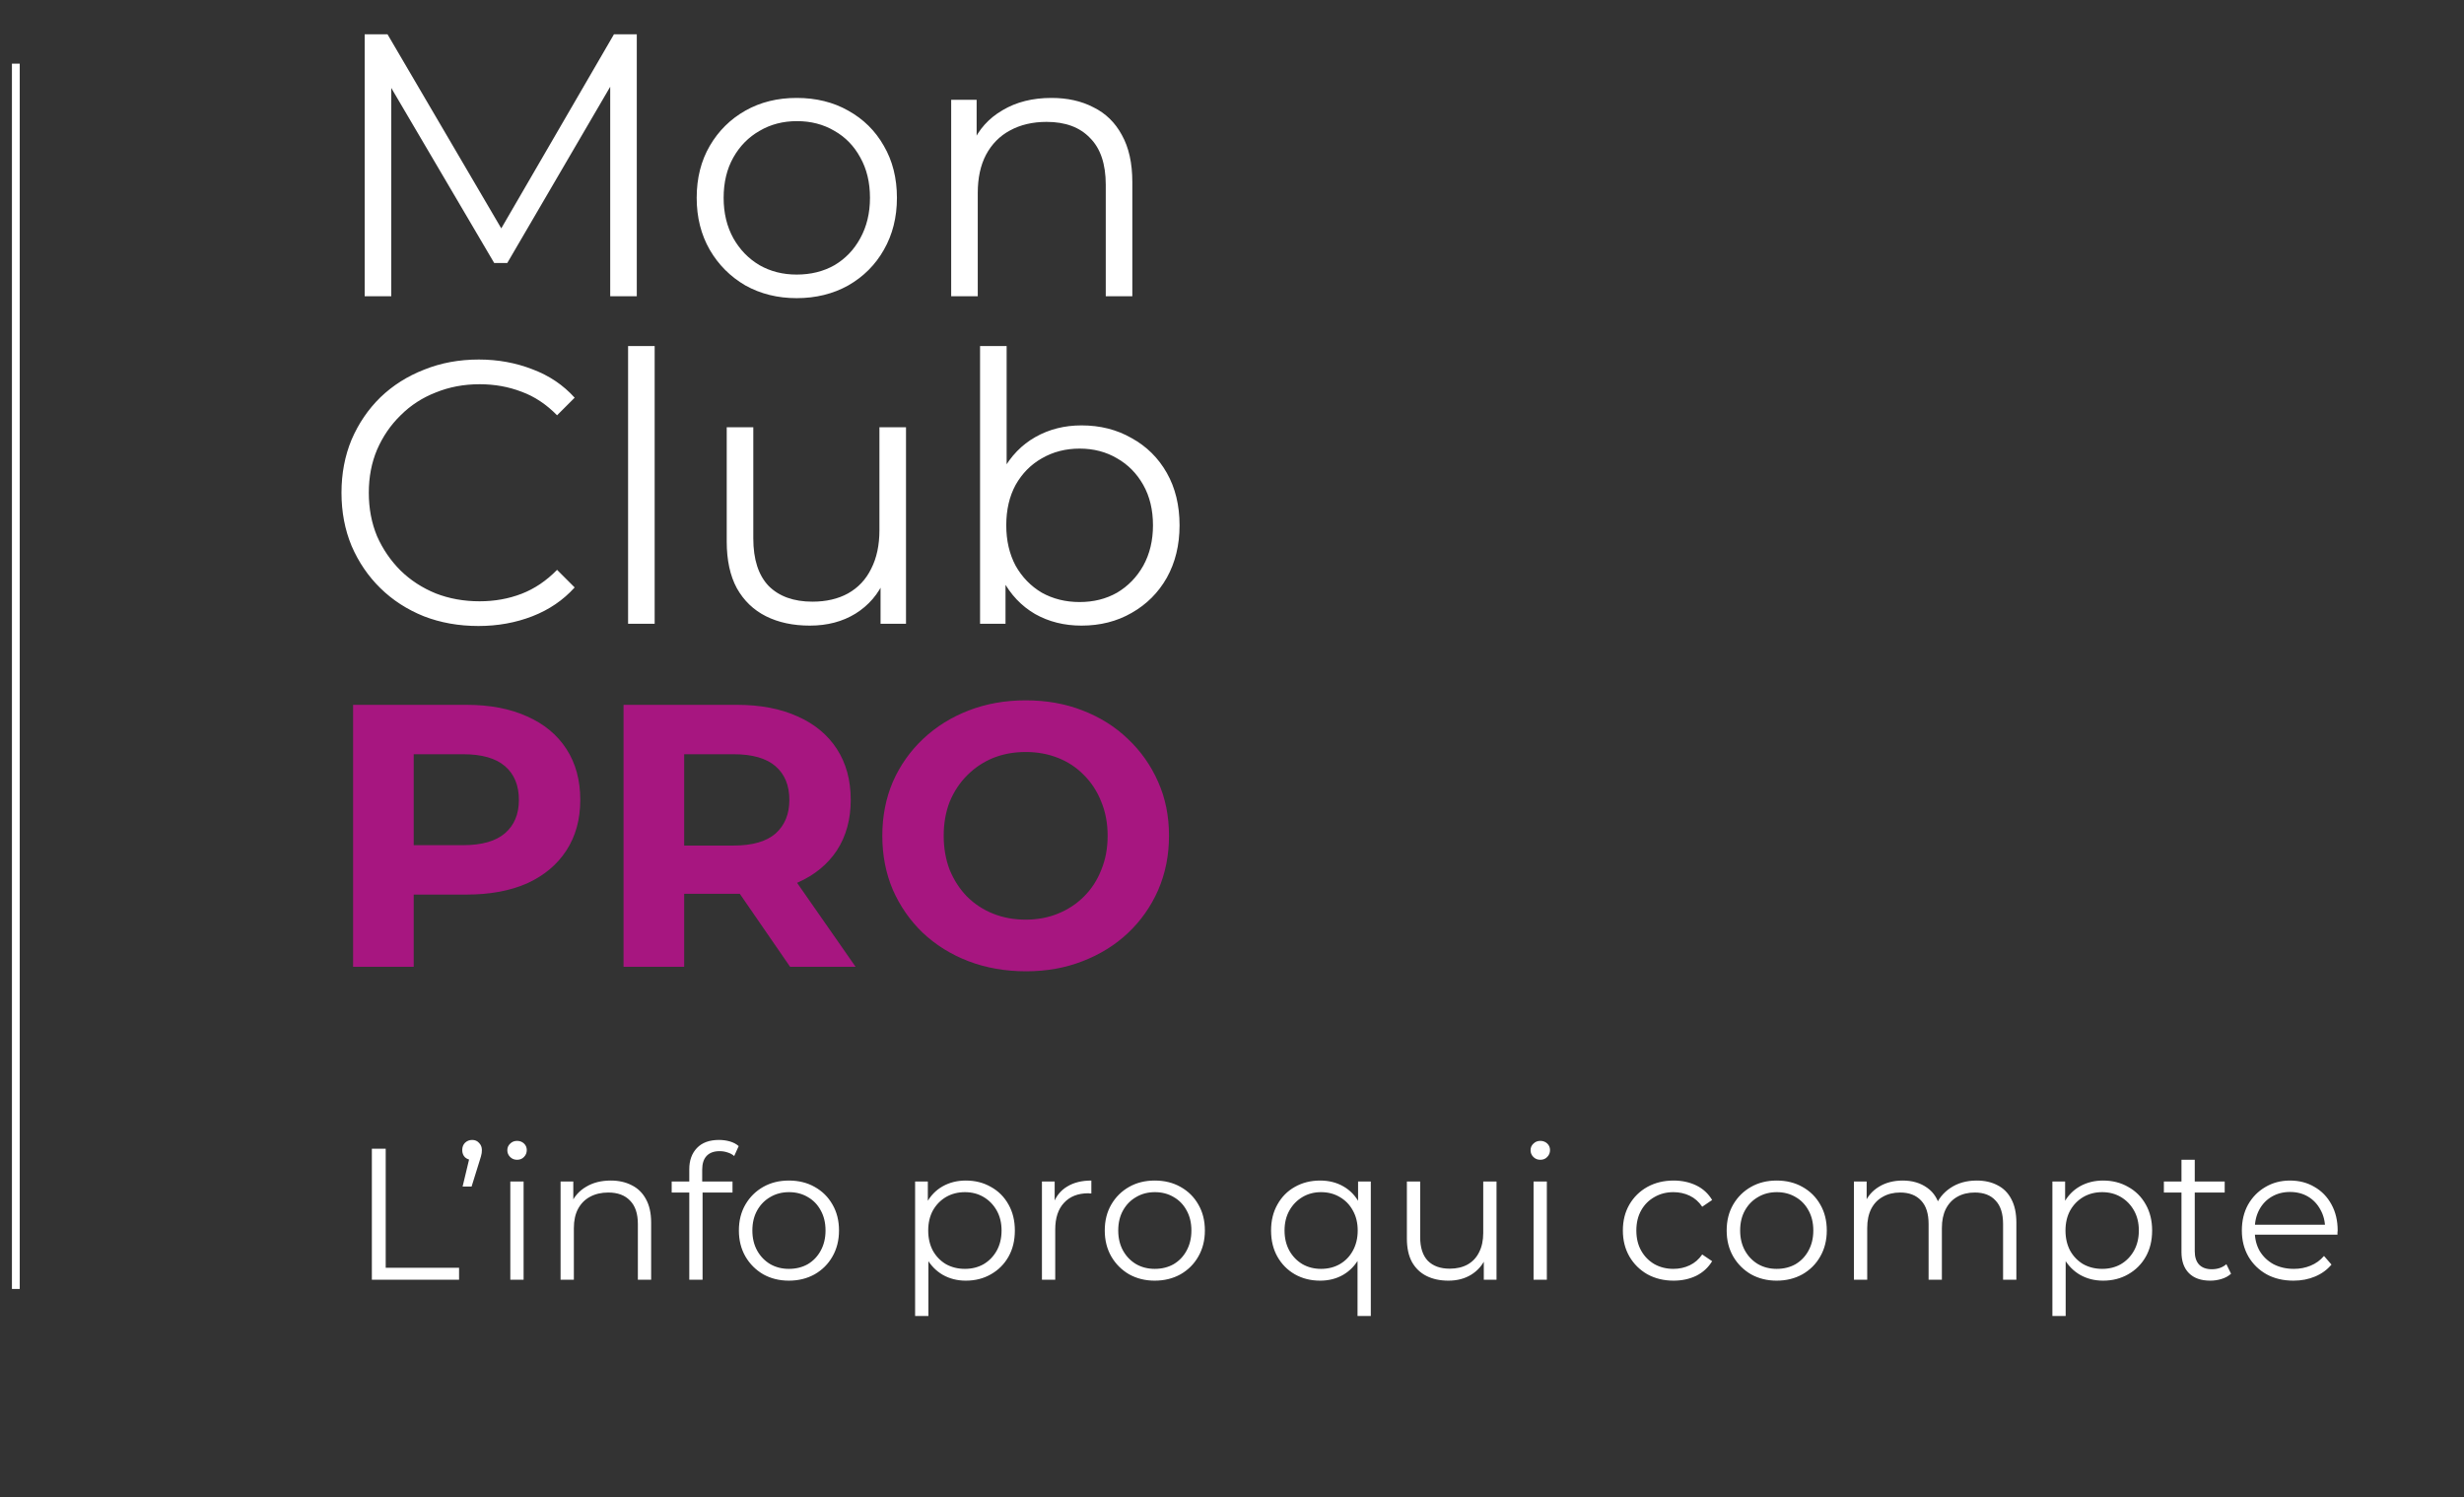 <svg width="158" height="96" viewBox="0 0 158 96" fill="none" xmlns="http://www.w3.org/2000/svg">
<rect x="0" y="0" width="158" height="96" fill="#333333" stroke="none"/>
<line x1="1.015" y1="4.082" x2="1.015" y2="82.659" stroke="white" stroke-width="0.5"/>
<path d="M23.385 19V2.2H24.849L32.529 15.304H31.761L39.369 2.2H40.833V19H39.129V4.864H39.537L32.529 16.864H31.689L24.633 4.864H25.089V19H23.385ZM51.082 19.12C49.866 19.12 48.77 18.848 47.794 18.304C46.834 17.744 46.074 16.984 45.514 16.024C44.954 15.048 44.674 13.936 44.674 12.688C44.674 11.424 44.954 10.312 45.514 9.352C46.074 8.392 46.834 7.64 47.794 7.096C48.754 6.552 49.85 6.28 51.082 6.28C52.33 6.28 53.434 6.552 54.394 7.096C55.37 7.64 56.13 8.392 56.674 9.352C57.234 10.312 57.514 11.424 57.514 12.688C57.514 13.936 57.234 15.048 56.674 16.024C56.13 16.984 55.37 17.744 54.394 18.304C53.418 18.848 52.314 19.12 51.082 19.12ZM51.082 17.608C51.994 17.608 52.802 17.408 53.506 17.008C54.21 16.592 54.762 16.016 55.162 15.28C55.578 14.528 55.786 13.664 55.786 12.688C55.786 11.696 55.578 10.832 55.162 10.096C54.762 9.36 54.21 8.792 53.506 8.392C52.802 7.976 52.002 7.768 51.106 7.768C50.21 7.768 49.41 7.976 48.706 8.392C48.002 8.792 47.442 9.36 47.026 10.096C46.61 10.832 46.402 11.696 46.402 12.688C46.402 13.664 46.61 14.528 47.026 15.28C47.442 16.016 48.002 16.592 48.706 17.008C49.41 17.408 50.202 17.608 51.082 17.608ZM67.425 6.28C68.449 6.28 69.345 6.48 70.113 6.88C70.897 7.264 71.505 7.856 71.937 8.656C72.385 9.456 72.609 10.464 72.609 11.68V19H70.905V11.848C70.905 10.52 70.569 9.52 69.897 8.848C69.241 8.16 68.313 7.816 67.113 7.816C66.217 7.816 65.433 8 64.761 8.368C64.105 8.72 63.593 9.24 63.225 9.928C62.873 10.6 62.697 11.416 62.697 12.376V19H60.993V6.4H62.625V9.856L62.361 9.208C62.761 8.296 63.401 7.584 64.281 7.072C65.161 6.544 66.209 6.28 67.425 6.28ZM30.681 40.144C29.417 40.144 28.249 39.936 27.177 39.52C26.105 39.088 25.177 38.488 24.393 37.72C23.609 36.952 22.993 36.048 22.545 35.008C22.113 33.968 21.897 32.832 21.897 31.6C21.897 30.368 22.113 29.232 22.545 28.192C22.993 27.152 23.609 26.248 24.393 25.48C25.193 24.712 26.129 24.12 27.201 23.704C28.273 23.272 29.441 23.056 30.705 23.056C31.921 23.056 33.065 23.264 34.137 23.68C35.209 24.08 36.113 24.688 36.849 25.504L35.721 26.632C35.033 25.928 34.273 25.424 33.441 25.12C32.609 24.8 31.713 24.64 30.753 24.64C29.745 24.64 28.809 24.816 27.945 25.168C27.081 25.504 26.329 25.992 25.689 26.632C25.049 27.256 24.545 27.992 24.177 28.84C23.825 29.672 23.649 30.592 23.649 31.6C23.649 32.608 23.825 33.536 24.177 34.384C24.545 35.216 25.049 35.952 25.689 36.592C26.329 37.216 27.081 37.704 27.945 38.056C28.809 38.392 29.745 38.56 30.753 38.56C31.713 38.56 32.609 38.4 33.441 38.08C34.273 37.76 35.033 37.248 35.721 36.544L36.849 37.672C36.113 38.488 35.209 39.104 34.137 39.52C33.065 39.936 31.913 40.144 30.681 40.144ZM40.275 40V22.192H41.979V40H40.275ZM51.928 40.12C50.856 40.12 49.92 39.92 49.12 39.52C48.32 39.12 47.696 38.52 47.248 37.72C46.816 36.92 46.6 35.92 46.6 34.72V27.4H48.304V34.528C48.304 35.872 48.632 36.888 49.288 37.576C49.96 38.248 50.896 38.584 52.096 38.584C52.976 38.584 53.736 38.408 54.376 38.056C55.032 37.688 55.528 37.16 55.864 36.472C56.216 35.784 56.392 34.96 56.392 34V27.4H58.096V40H56.464V36.544L56.728 37.168C56.328 38.096 55.704 38.824 54.856 39.352C54.024 39.864 53.048 40.12 51.928 40.12ZM69.349 40.12C68.245 40.12 67.253 39.872 66.373 39.376C65.493 38.864 64.797 38.128 64.285 37.168C63.773 36.208 63.517 35.048 63.517 33.688C63.517 32.312 63.773 31.152 64.285 30.208C64.813 29.248 65.517 28.52 66.397 28.024C67.277 27.528 68.261 27.28 69.349 27.28C70.549 27.28 71.621 27.552 72.565 28.096C73.525 28.624 74.277 29.368 74.821 30.328C75.365 31.288 75.637 32.408 75.637 33.688C75.637 34.952 75.365 36.072 74.821 37.048C74.277 38.008 73.525 38.76 72.565 39.304C71.621 39.848 70.549 40.12 69.349 40.12ZM62.845 40V22.192H64.549V31.12L64.309 33.664L64.477 36.208V40H62.845ZM69.229 38.608C70.125 38.608 70.925 38.408 71.629 38.008C72.333 37.592 72.893 37.016 73.309 36.28C73.725 35.528 73.933 34.664 73.933 33.688C73.933 32.696 73.725 31.832 73.309 31.096C72.893 30.36 72.333 29.792 71.629 29.392C70.925 28.976 70.125 28.768 69.229 28.768C68.333 28.768 67.525 28.976 66.805 29.392C66.101 29.792 65.541 30.36 65.125 31.096C64.725 31.832 64.525 32.696 64.525 33.688C64.525 34.664 64.725 35.528 65.125 36.28C65.541 37.016 66.101 37.592 66.805 38.008C67.525 38.408 68.333 38.608 69.229 38.608Z" fill="white"/>
<path d="M22.641 62V45.2H29.913C31.417 45.2 32.713 45.448 33.801 45.944C34.889 46.424 35.729 47.12 36.321 48.032C36.913 48.944 37.209 50.032 37.209 51.296C37.209 52.544 36.913 53.624 36.321 54.536C35.729 55.448 34.889 56.152 33.801 56.648C32.713 57.128 31.417 57.368 29.913 57.368H24.801L26.529 55.616V62H22.641ZM26.529 56.048L24.801 54.2H29.697C30.897 54.2 31.793 53.944 32.385 53.432C32.977 52.92 33.273 52.208 33.273 51.296C33.273 50.368 32.977 49.648 32.385 49.136C31.793 48.624 30.897 48.368 29.697 48.368H24.801L26.529 46.52V56.048ZM39.984 62V45.2H47.256C48.76 45.2 50.056 45.448 51.144 45.944C52.232 46.424 53.072 47.12 53.664 48.032C54.256 48.944 54.552 50.032 54.552 51.296C54.552 52.544 54.256 53.624 53.664 54.536C53.072 55.432 52.232 56.12 51.144 56.6C50.056 57.08 48.76 57.32 47.256 57.32H42.144L43.872 55.616V62H39.984ZM50.664 62L46.464 55.904H50.616L54.864 62H50.664ZM43.872 56.048L42.144 54.224H47.04C48.24 54.224 49.136 53.968 49.728 53.456C50.32 52.928 50.616 52.208 50.616 51.296C50.616 50.368 50.32 49.648 49.728 49.136C49.136 48.624 48.24 48.368 47.04 48.368H42.144L43.872 46.52V56.048ZM65.793 62.288C64.465 62.288 63.233 62.072 62.097 61.64C60.977 61.208 60.001 60.6 59.169 59.816C58.353 59.032 57.713 58.112 57.249 57.056C56.801 56 56.577 54.848 56.577 53.6C56.577 52.352 56.801 51.2 57.249 50.144C57.713 49.088 58.361 48.168 59.193 47.384C60.025 46.6 61.001 45.992 62.121 45.56C63.241 45.128 64.457 44.912 65.769 44.912C67.097 44.912 68.313 45.128 69.417 45.56C70.537 45.992 71.505 46.6 72.321 47.384C73.153 48.168 73.801 49.088 74.265 50.144C74.729 51.184 74.961 52.336 74.961 53.6C74.961 54.848 74.729 56.008 74.265 57.08C73.801 58.136 73.153 59.056 72.321 59.84C71.505 60.608 70.537 61.208 69.417 61.64C68.313 62.072 67.105 62.288 65.793 62.288ZM65.769 58.976C66.521 58.976 67.209 58.848 67.833 58.592C68.473 58.336 69.033 57.968 69.513 57.488C69.993 57.008 70.361 56.44 70.617 55.784C70.889 55.128 71.025 54.4 71.025 53.6C71.025 52.8 70.889 52.072 70.617 51.416C70.361 50.76 69.993 50.192 69.513 49.712C69.049 49.232 68.497 48.864 67.857 48.608C67.217 48.352 66.521 48.224 65.769 48.224C65.017 48.224 64.321 48.352 63.681 48.608C63.057 48.864 62.505 49.232 62.025 49.712C61.545 50.192 61.169 50.76 60.897 51.416C60.641 52.072 60.513 52.8 60.513 53.6C60.513 54.384 60.641 55.112 60.897 55.784C61.169 56.44 61.537 57.008 62.001 57.488C62.481 57.968 63.041 58.336 63.681 58.592C64.321 58.848 65.017 58.976 65.769 58.976Z" fill="#A71680"/>
<path d="M23.845 82.067V73.667H24.733V81.299H29.437V82.067H23.845ZM29.664 76.091L30.192 73.883L30.288 74.387C30.104 74.387 29.948 74.331 29.82 74.219C29.7 74.099 29.64 73.943 29.64 73.751C29.64 73.559 29.7 73.403 29.82 73.283C29.948 73.163 30.1 73.103 30.276 73.103C30.46 73.103 30.608 73.167 30.72 73.295C30.84 73.415 30.9 73.567 30.9 73.751C30.9 73.815 30.896 73.879 30.888 73.943C30.88 74.007 30.864 74.079 30.84 74.159C30.824 74.231 30.796 74.323 30.756 74.435L30.24 76.091H29.664ZM32.723 82.067V75.767H33.575V82.067H32.723ZM33.155 74.375C32.979 74.375 32.831 74.315 32.711 74.195C32.591 74.075 32.531 73.931 32.531 73.763C32.531 73.595 32.591 73.455 32.711 73.343C32.831 73.223 32.979 73.163 33.155 73.163C33.331 73.163 33.479 73.219 33.599 73.331C33.719 73.443 33.779 73.583 33.779 73.751C33.779 73.927 33.719 74.075 33.599 74.195C33.487 74.315 33.339 74.375 33.155 74.375ZM39.162 75.707C39.674 75.707 40.122 75.807 40.506 76.007C40.898 76.199 41.202 76.495 41.418 76.895C41.642 77.295 41.754 77.799 41.754 78.407V82.067H40.902V78.491C40.902 77.827 40.734 77.327 40.398 76.991C40.07 76.647 39.606 76.475 39.006 76.475C38.558 76.475 38.166 76.567 37.83 76.751C37.502 76.927 37.246 77.187 37.062 77.531C36.886 77.867 36.798 78.275 36.798 78.755V82.067H35.946V75.767H36.762V77.495L36.63 77.171C36.83 76.715 37.15 76.359 37.59 76.103C38.03 75.839 38.554 75.707 39.162 75.707ZM44.199 82.067V74.975C44.199 74.415 44.363 73.963 44.691 73.619C45.019 73.275 45.491 73.103 46.107 73.103C46.347 73.103 46.579 73.135 46.803 73.199C47.027 73.263 47.215 73.363 47.367 73.499L47.079 74.135C46.959 74.031 46.819 73.955 46.659 73.907C46.499 73.851 46.327 73.823 46.143 73.823C45.783 73.823 45.507 73.923 45.315 74.123C45.123 74.323 45.027 74.619 45.027 75.011V75.971L45.051 76.367V82.067H44.199ZM43.071 76.475V75.767H46.971V76.475H43.071ZM50.584 82.127C49.976 82.127 49.428 81.991 48.94 81.719C48.46 81.439 48.08 81.059 47.8 80.579C47.52 80.091 47.38 79.535 47.38 78.911C47.38 78.279 47.52 77.723 47.8 77.243C48.08 76.763 48.46 76.387 48.94 76.115C49.42 75.843 49.968 75.707 50.584 75.707C51.208 75.707 51.76 75.843 52.24 76.115C52.728 76.387 53.108 76.763 53.38 77.243C53.66 77.723 53.8 78.279 53.8 78.911C53.8 79.535 53.66 80.091 53.38 80.579C53.108 81.059 52.728 81.439 52.24 81.719C51.752 81.991 51.2 82.127 50.584 82.127ZM50.584 81.371C51.04 81.371 51.444 81.271 51.796 81.071C52.148 80.863 52.424 80.575 52.624 80.207C52.832 79.831 52.936 79.399 52.936 78.911C52.936 78.415 52.832 77.983 52.624 77.615C52.424 77.247 52.148 76.963 51.796 76.763C51.444 76.555 51.044 76.451 50.596 76.451C50.148 76.451 49.748 76.555 49.396 76.763C49.044 76.963 48.764 77.247 48.556 77.615C48.348 77.983 48.244 78.415 48.244 78.911C48.244 79.399 48.348 79.831 48.556 80.207C48.764 80.575 49.044 80.863 49.396 81.071C49.748 81.271 50.144 81.371 50.584 81.371ZM61.932 82.127C61.388 82.127 60.896 82.003 60.456 81.755C60.016 81.499 59.664 81.135 59.4 80.663C59.144 80.183 59.016 79.599 59.016 78.911C59.016 78.223 59.144 77.643 59.4 77.171C59.656 76.691 60.004 76.327 60.444 76.079C60.884 75.831 61.38 75.707 61.932 75.707C62.532 75.707 63.068 75.843 63.54 76.115C64.02 76.379 64.396 76.755 64.668 77.243C64.94 77.723 65.076 78.279 65.076 78.911C65.076 79.551 64.94 80.111 64.668 80.591C64.396 81.071 64.02 81.447 63.54 81.719C63.068 81.991 62.532 82.127 61.932 82.127ZM58.68 84.395V75.767H59.496V77.663L59.412 78.923L59.532 80.195V84.395H58.68ZM61.872 81.371C62.32 81.371 62.72 81.271 63.072 81.071C63.424 80.863 63.704 80.575 63.912 80.207C64.12 79.831 64.224 79.399 64.224 78.911C64.224 78.423 64.12 77.995 63.912 77.627C63.704 77.259 63.424 76.971 63.072 76.763C62.72 76.555 62.32 76.451 61.872 76.451C61.424 76.451 61.02 76.555 60.66 76.763C60.308 76.971 60.028 77.259 59.82 77.627C59.62 77.995 59.52 78.423 59.52 78.911C59.52 79.399 59.62 79.831 59.82 80.207C60.028 80.575 60.308 80.863 60.66 81.071C61.02 81.271 61.424 81.371 61.872 81.371ZM66.813 82.067V75.767H67.629V77.483L67.545 77.183C67.721 76.703 68.017 76.339 68.433 76.091C68.849 75.835 69.365 75.707 69.981 75.707V76.535C69.949 76.535 69.917 76.535 69.885 76.535C69.853 76.527 69.821 76.523 69.789 76.523C69.125 76.523 68.605 76.727 68.229 77.135C67.853 77.535 67.665 78.107 67.665 78.851V82.067H66.813ZM74.045 82.127C73.437 82.127 72.889 81.991 72.401 81.719C71.921 81.439 71.541 81.059 71.261 80.579C70.981 80.091 70.841 79.535 70.841 78.911C70.841 78.279 70.981 77.723 71.261 77.243C71.541 76.763 71.921 76.387 72.401 76.115C72.881 75.843 73.429 75.707 74.045 75.707C74.669 75.707 75.221 75.843 75.701 76.115C76.189 76.387 76.569 76.763 76.841 77.243C77.121 77.723 77.261 78.279 77.261 78.911C77.261 79.535 77.121 80.091 76.841 80.579C76.569 81.059 76.189 81.439 75.701 81.719C75.213 81.991 74.661 82.127 74.045 82.127ZM74.045 81.371C74.501 81.371 74.905 81.271 75.257 81.071C75.609 80.863 75.885 80.575 76.085 80.207C76.293 79.831 76.397 79.399 76.397 78.911C76.397 78.415 76.293 77.983 76.085 77.615C75.885 77.247 75.609 76.963 75.257 76.763C74.905 76.555 74.505 76.451 74.057 76.451C73.609 76.451 73.209 76.555 72.857 76.763C72.505 76.963 72.225 77.247 72.017 77.615C71.809 77.983 71.705 78.415 71.705 78.911C71.705 79.399 71.809 79.831 72.017 80.207C72.225 80.575 72.505 80.863 72.857 81.071C73.209 81.271 73.605 81.371 74.045 81.371ZM84.649 82.127C84.049 82.127 83.509 81.991 83.029 81.719C82.557 81.447 82.185 81.071 81.913 80.591C81.641 80.111 81.505 79.551 81.505 78.911C81.505 78.279 81.641 77.723 81.913 77.243C82.185 76.755 82.557 76.379 83.029 76.115C83.509 75.843 84.049 75.707 84.649 75.707C85.209 75.707 85.705 75.831 86.137 76.079C86.577 76.327 86.925 76.691 87.181 77.171C87.437 77.643 87.565 78.223 87.565 78.911C87.565 79.599 87.433 80.183 87.169 80.663C86.913 81.135 86.565 81.499 86.125 81.755C85.693 82.003 85.201 82.127 84.649 82.127ZM84.709 81.371C85.157 81.371 85.557 81.271 85.909 81.071C86.269 80.863 86.549 80.575 86.749 80.207C86.957 79.831 87.061 79.399 87.061 78.911C87.061 78.423 86.957 77.995 86.749 77.627C86.549 77.259 86.269 76.971 85.909 76.763C85.557 76.555 85.157 76.451 84.709 76.451C84.269 76.451 83.873 76.555 83.521 76.763C83.169 76.971 82.889 77.259 82.681 77.627C82.473 77.995 82.369 78.423 82.369 78.911C82.369 79.399 82.473 79.831 82.681 80.207C82.889 80.575 83.169 80.863 83.521 81.071C83.873 81.271 84.269 81.371 84.709 81.371ZM87.049 84.395V80.195L87.169 78.923L87.085 77.663V75.767H87.901V84.395H87.049ZM92.878 82.127C92.342 82.127 91.874 82.027 91.474 81.827C91.074 81.627 90.762 81.327 90.538 80.927C90.322 80.527 90.214 80.027 90.214 79.427V75.767H91.066V79.331C91.066 80.003 91.23 80.511 91.558 80.855C91.894 81.191 92.362 81.359 92.962 81.359C93.402 81.359 93.782 81.271 94.102 81.095C94.43 80.911 94.678 80.647 94.846 80.303C95.022 79.959 95.11 79.547 95.11 79.067V75.767H95.962V82.067H95.146V80.339L95.278 80.651C95.078 81.115 94.766 81.479 94.342 81.743C93.926 81.999 93.438 82.127 92.878 82.127ZM98.337 82.067V75.767H99.189V82.067H98.337ZM98.769 74.375C98.593 74.375 98.445 74.315 98.325 74.195C98.205 74.075 98.145 73.931 98.145 73.763C98.145 73.595 98.205 73.455 98.325 73.343C98.445 73.223 98.593 73.163 98.769 73.163C98.945 73.163 99.093 73.219 99.213 73.331C99.333 73.443 99.393 73.583 99.393 73.751C99.393 73.927 99.333 74.075 99.213 74.195C99.101 74.315 98.953 74.375 98.769 74.375ZM107.316 82.127C106.692 82.127 106.132 81.991 105.636 81.719C105.148 81.439 104.764 81.059 104.484 80.579C104.204 80.091 104.064 79.535 104.064 78.911C104.064 78.279 104.204 77.723 104.484 77.243C104.764 76.763 105.148 76.387 105.636 76.115C106.132 75.843 106.692 75.707 107.316 75.707C107.852 75.707 108.336 75.811 108.768 76.019C109.2 76.227 109.54 76.539 109.788 76.955L109.152 77.387C108.936 77.067 108.668 76.831 108.348 76.679C108.028 76.527 107.68 76.451 107.304 76.451C106.856 76.451 106.452 76.555 106.092 76.763C105.732 76.963 105.448 77.247 105.24 77.615C105.032 77.983 104.928 78.415 104.928 78.911C104.928 79.407 105.032 79.839 105.24 80.207C105.448 80.575 105.732 80.863 106.092 81.071C106.452 81.271 106.856 81.371 107.304 81.371C107.68 81.371 108.028 81.295 108.348 81.143C108.668 80.991 108.936 80.759 109.152 80.447L109.788 80.879C109.54 81.287 109.2 81.599 108.768 81.815C108.336 82.023 107.852 82.127 107.316 82.127ZM113.924 82.127C113.316 82.127 112.768 81.991 112.28 81.719C111.8 81.439 111.42 81.059 111.14 80.579C110.86 80.091 110.72 79.535 110.72 78.911C110.72 78.279 110.86 77.723 111.14 77.243C111.42 76.763 111.8 76.387 112.28 76.115C112.76 75.843 113.308 75.707 113.924 75.707C114.548 75.707 115.1 75.843 115.58 76.115C116.068 76.387 116.448 76.763 116.72 77.243C117 77.723 117.14 78.279 117.14 78.911C117.14 79.535 117 80.091 116.72 80.579C116.448 81.059 116.068 81.439 115.58 81.719C115.092 81.991 114.54 82.127 113.924 82.127ZM113.924 81.371C114.38 81.371 114.784 81.271 115.136 81.071C115.488 80.863 115.764 80.575 115.964 80.207C116.172 79.831 116.276 79.399 116.276 78.911C116.276 78.415 116.172 77.983 115.964 77.615C115.764 77.247 115.488 76.963 115.136 76.763C114.784 76.555 114.384 76.451 113.936 76.451C113.488 76.451 113.088 76.555 112.736 76.763C112.384 76.963 112.104 77.247 111.896 77.615C111.688 77.983 111.584 78.415 111.584 78.911C111.584 79.399 111.688 79.831 111.896 80.207C112.104 80.575 112.384 80.863 112.736 81.071C113.088 81.271 113.484 81.371 113.924 81.371ZM126.752 75.707C127.264 75.707 127.708 75.807 128.084 76.007C128.468 76.199 128.764 76.495 128.972 76.895C129.188 77.295 129.296 77.799 129.296 78.407V82.067H128.444V78.491C128.444 77.827 128.284 77.327 127.964 76.991C127.652 76.647 127.208 76.475 126.632 76.475C126.2 76.475 125.824 76.567 125.504 76.751C125.192 76.927 124.948 77.187 124.772 77.531C124.604 77.867 124.52 78.275 124.52 78.755V82.067H123.668V78.491C123.668 77.827 123.508 77.327 123.188 76.991C122.868 76.647 122.42 76.475 121.844 76.475C121.42 76.475 121.048 76.567 120.728 76.751C120.408 76.927 120.16 77.187 119.984 77.531C119.816 77.867 119.732 78.275 119.732 78.755V82.067H118.88V75.767H119.696V77.471L119.564 77.171C119.756 76.715 120.064 76.359 120.488 76.103C120.92 75.839 121.428 75.707 122.012 75.707C122.628 75.707 123.152 75.863 123.584 76.175C124.016 76.479 124.296 76.939 124.424 77.555L124.088 77.423C124.272 76.911 124.596 76.499 125.06 76.187C125.532 75.867 126.096 75.707 126.752 75.707ZM134.858 82.127C134.314 82.127 133.822 82.003 133.382 81.755C132.942 81.499 132.59 81.135 132.326 80.663C132.07 80.183 131.942 79.599 131.942 78.911C131.942 78.223 132.07 77.643 132.326 77.171C132.582 76.691 132.93 76.327 133.37 76.079C133.81 75.831 134.306 75.707 134.858 75.707C135.458 75.707 135.994 75.843 136.466 76.115C136.946 76.379 137.322 76.755 137.594 77.243C137.866 77.723 138.002 78.279 138.002 78.911C138.002 79.551 137.866 80.111 137.594 80.591C137.322 81.071 136.946 81.447 136.466 81.719C135.994 81.991 135.458 82.127 134.858 82.127ZM131.606 84.395V75.767H132.422V77.663L132.338 78.923L132.458 80.195V84.395H131.606ZM134.798 81.371C135.246 81.371 135.646 81.271 135.998 81.071C136.35 80.863 136.63 80.575 136.838 80.207C137.046 79.831 137.15 79.399 137.15 78.911C137.15 78.423 137.046 77.995 136.838 77.627C136.63 77.259 136.35 76.971 135.998 76.763C135.646 76.555 135.246 76.451 134.798 76.451C134.35 76.451 133.946 76.555 133.586 76.763C133.234 76.971 132.954 77.259 132.746 77.627C132.546 77.995 132.446 78.423 132.446 78.911C132.446 79.399 132.546 79.831 132.746 80.207C132.954 80.575 133.234 80.863 133.586 81.071C133.946 81.271 134.35 81.371 134.798 81.371ZM141.731 82.127C141.139 82.127 140.683 81.967 140.363 81.647C140.043 81.327 139.883 80.875 139.883 80.291V74.375H140.735V80.243C140.735 80.611 140.827 80.895 141.011 81.095C141.203 81.295 141.475 81.395 141.827 81.395C142.203 81.395 142.515 81.287 142.763 81.071L143.063 81.683C142.895 81.835 142.691 81.947 142.451 82.019C142.219 82.091 141.979 82.127 141.731 82.127ZM138.755 76.475V75.767H142.655V76.475H138.755ZM147.067 82.127C146.411 82.127 145.835 81.991 145.339 81.719C144.843 81.439 144.455 81.059 144.175 80.579C143.895 80.091 143.755 79.535 143.755 78.911C143.755 78.287 143.887 77.735 144.151 77.255C144.423 76.775 144.791 76.399 145.255 76.127C145.727 75.847 146.255 75.707 146.839 75.707C147.431 75.707 147.955 75.843 148.411 76.115C148.875 76.379 149.239 76.755 149.503 77.243C149.767 77.723 149.899 78.279 149.899 78.911C149.899 78.951 149.895 78.995 149.887 79.043C149.887 79.083 149.887 79.127 149.887 79.175H144.403V78.539H149.431L149.095 78.791C149.095 78.335 148.995 77.931 148.795 77.579C148.603 77.219 148.339 76.939 148.003 76.739C147.667 76.539 147.279 76.439 146.839 76.439C146.407 76.439 146.019 76.539 145.675 76.739C145.331 76.939 145.063 77.219 144.871 77.579C144.679 77.939 144.583 78.351 144.583 78.815V78.947C144.583 79.427 144.687 79.851 144.895 80.219C145.111 80.579 145.407 80.863 145.783 81.071C146.167 81.271 146.603 81.371 147.091 81.371C147.475 81.371 147.831 81.303 148.159 81.167C148.495 81.031 148.783 80.823 149.023 80.543L149.503 81.095C149.223 81.431 148.871 81.687 148.447 81.863C148.031 82.039 147.571 82.127 147.067 82.127Z" fill="white"/>
</svg>
